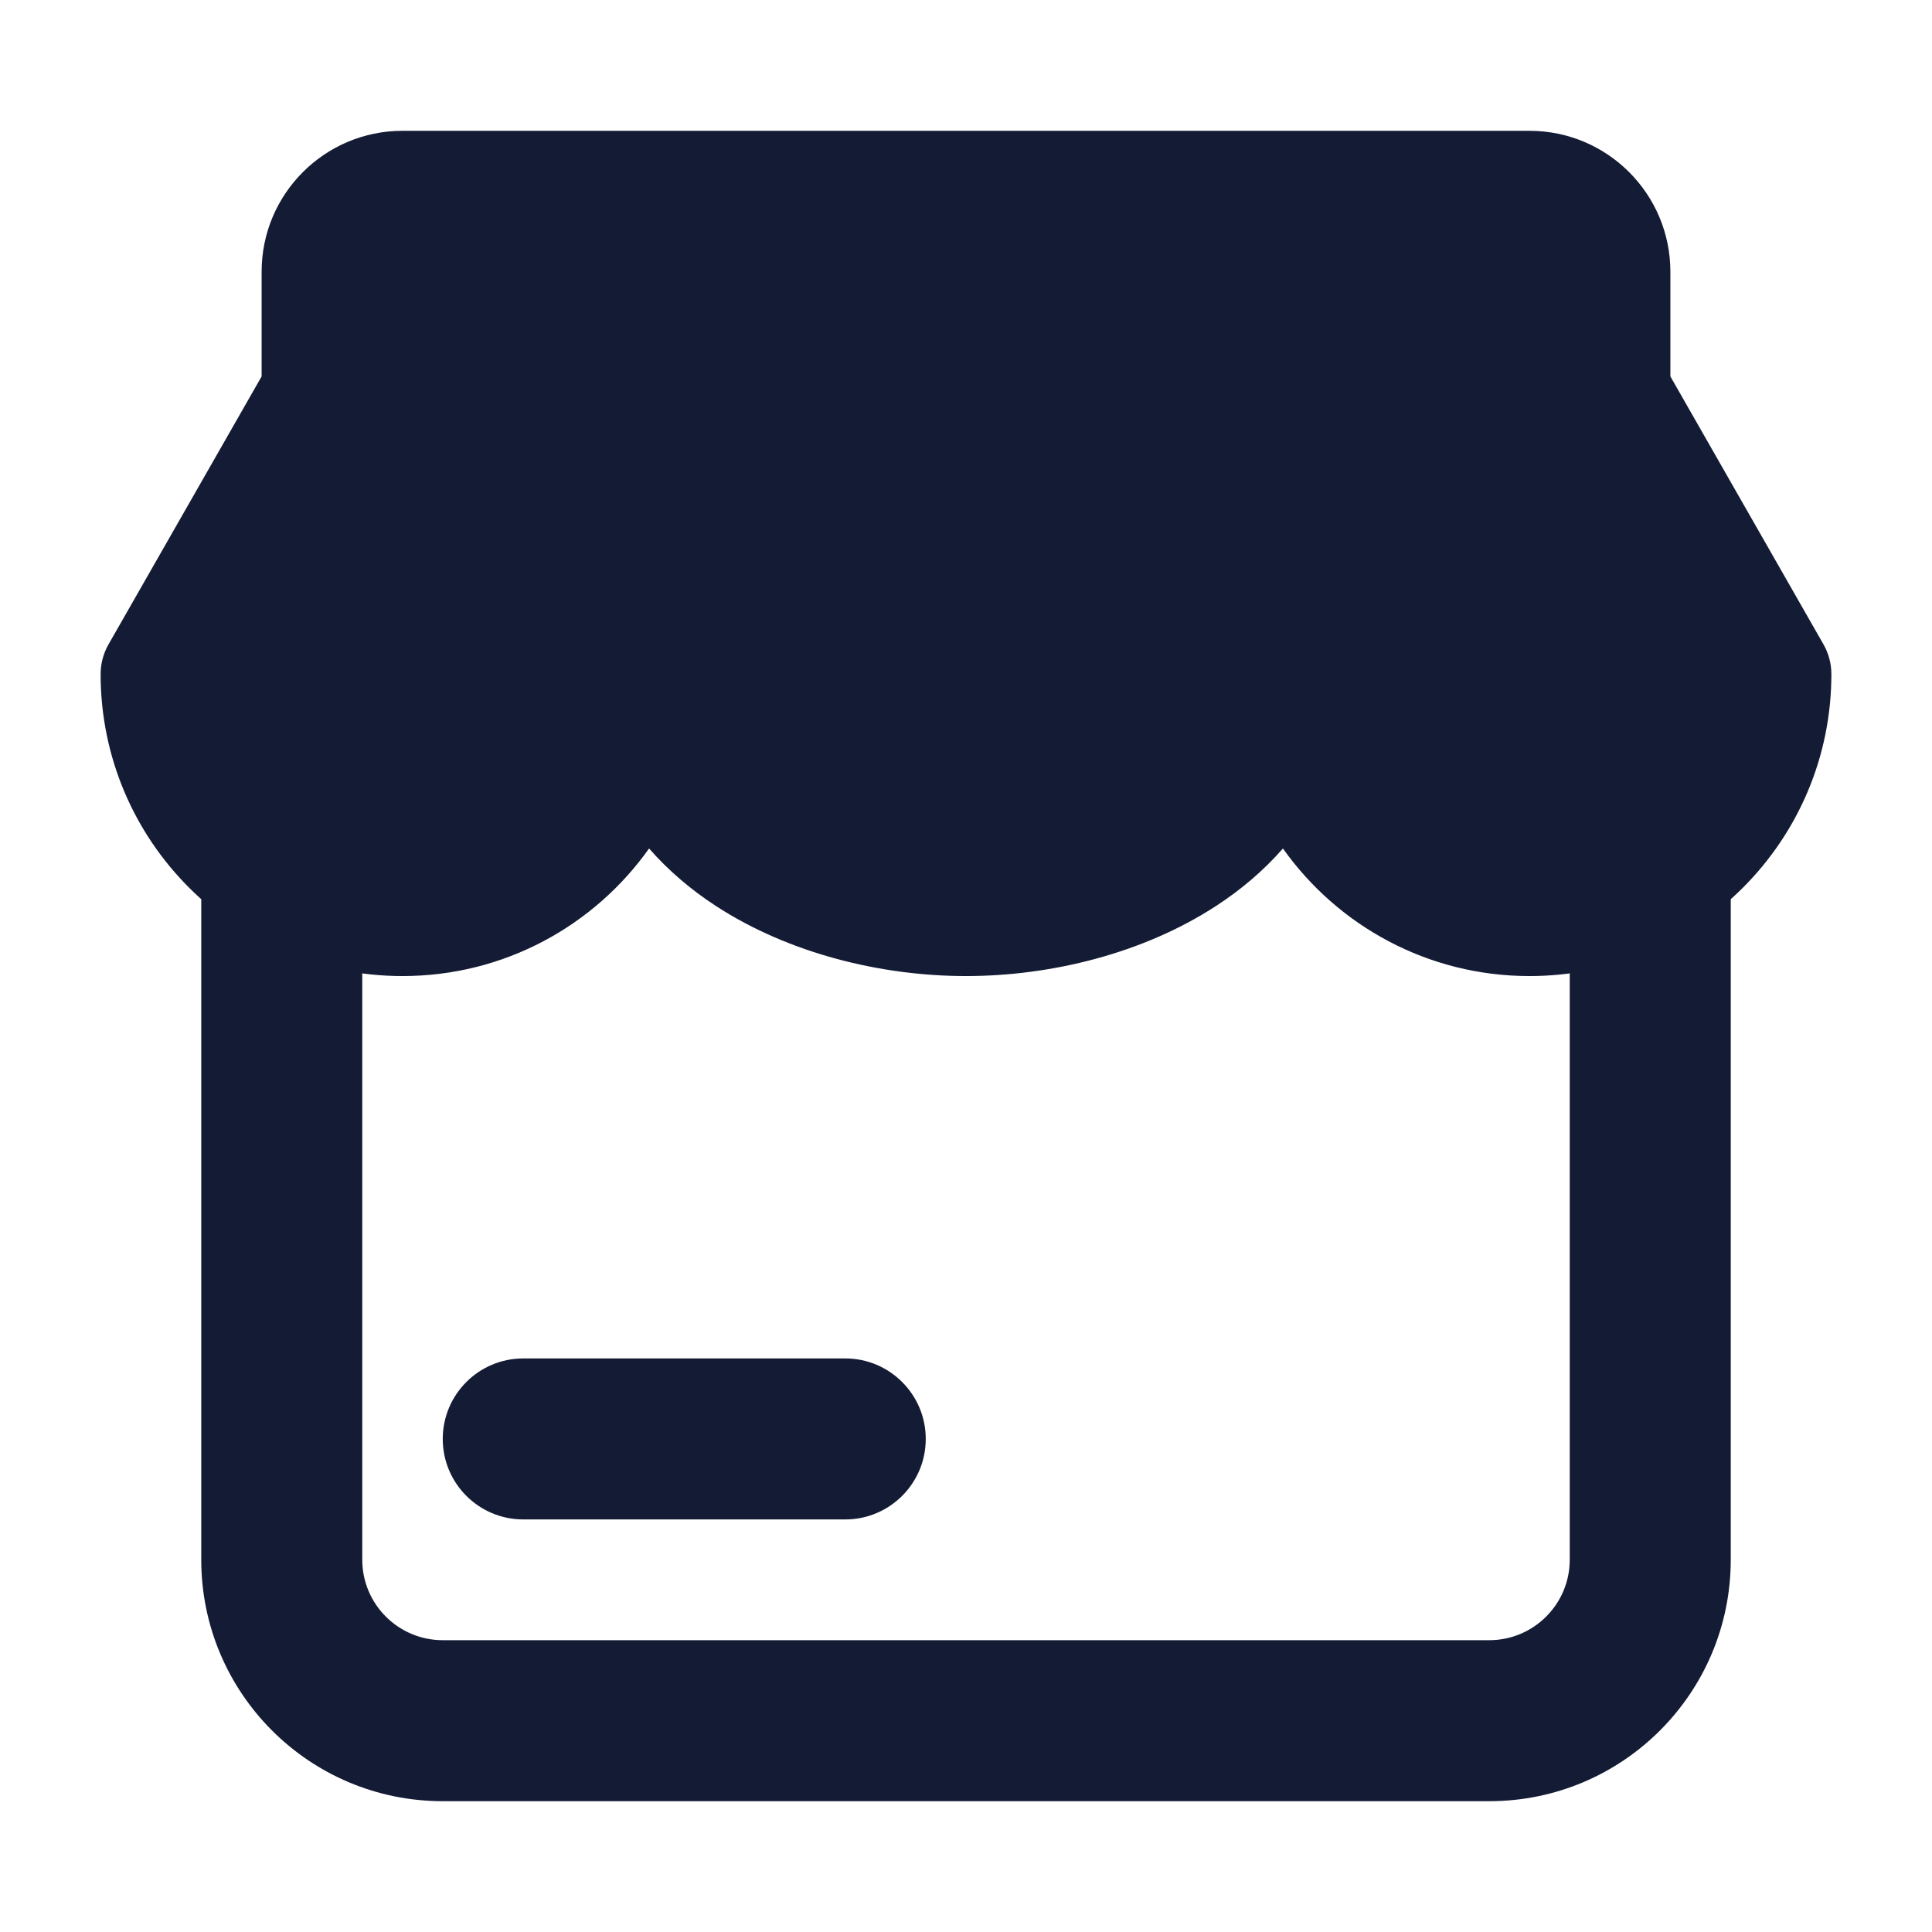 <svg width="24" height="24" viewBox="0 0 24 24" fill="none" xmlns="http://www.w3.org/2000/svg">
<path fill-rule="evenodd" clip-rule="evenodd" d="M2.5 19.375V10.875H4.5V19.375C4.5 19.927 4.948 20.375 5.5 20.375H18.5C19.052 20.375 19.5 19.927 19.5 19.375V10.875H21.5V19.375C21.5 21.032 20.157 22.375 18.5 22.375H5.5C3.843 22.375 2.5 21.032 2.5 19.375Z" fill="#141B34"/>
<path fill-rule="evenodd" clip-rule="evenodd" d="M5.5 17.875C5.5 17.323 5.948 16.875 6.5 16.875H10.5C11.052 16.875 11.5 17.323 11.5 17.875C11.5 18.427 11.052 18.875 10.5 18.875H6.5C5.948 18.875 5.5 18.427 5.5 17.875Z" fill="#141B34"/>
<path fill-rule="evenodd" clip-rule="evenodd" d="M3.25 3.375C3.25 2.409 4.034 1.625 5 1.625H19C19.966 1.625 20.75 2.409 20.75 3.375V4.676L22.651 8.003C22.716 8.116 22.75 8.244 22.75 8.375C22.75 10.446 21.071 12.125 19 12.125C17.735 12.125 16.617 11.499 15.937 10.54C15.696 10.816 15.414 11.054 15.108 11.253C14.199 11.846 13.05 12.125 12 12.125C10.95 12.125 9.801 11.846 8.891 11.253C8.586 11.054 8.304 10.816 8.063 10.54C7.383 11.499 6.265 12.125 5 12.125C2.929 12.125 1.25 10.446 1.25 8.375C1.25 8.244 1.284 8.116 1.349 8.003L3.25 4.676V3.375Z" fill="#141B34"/>
</svg>
